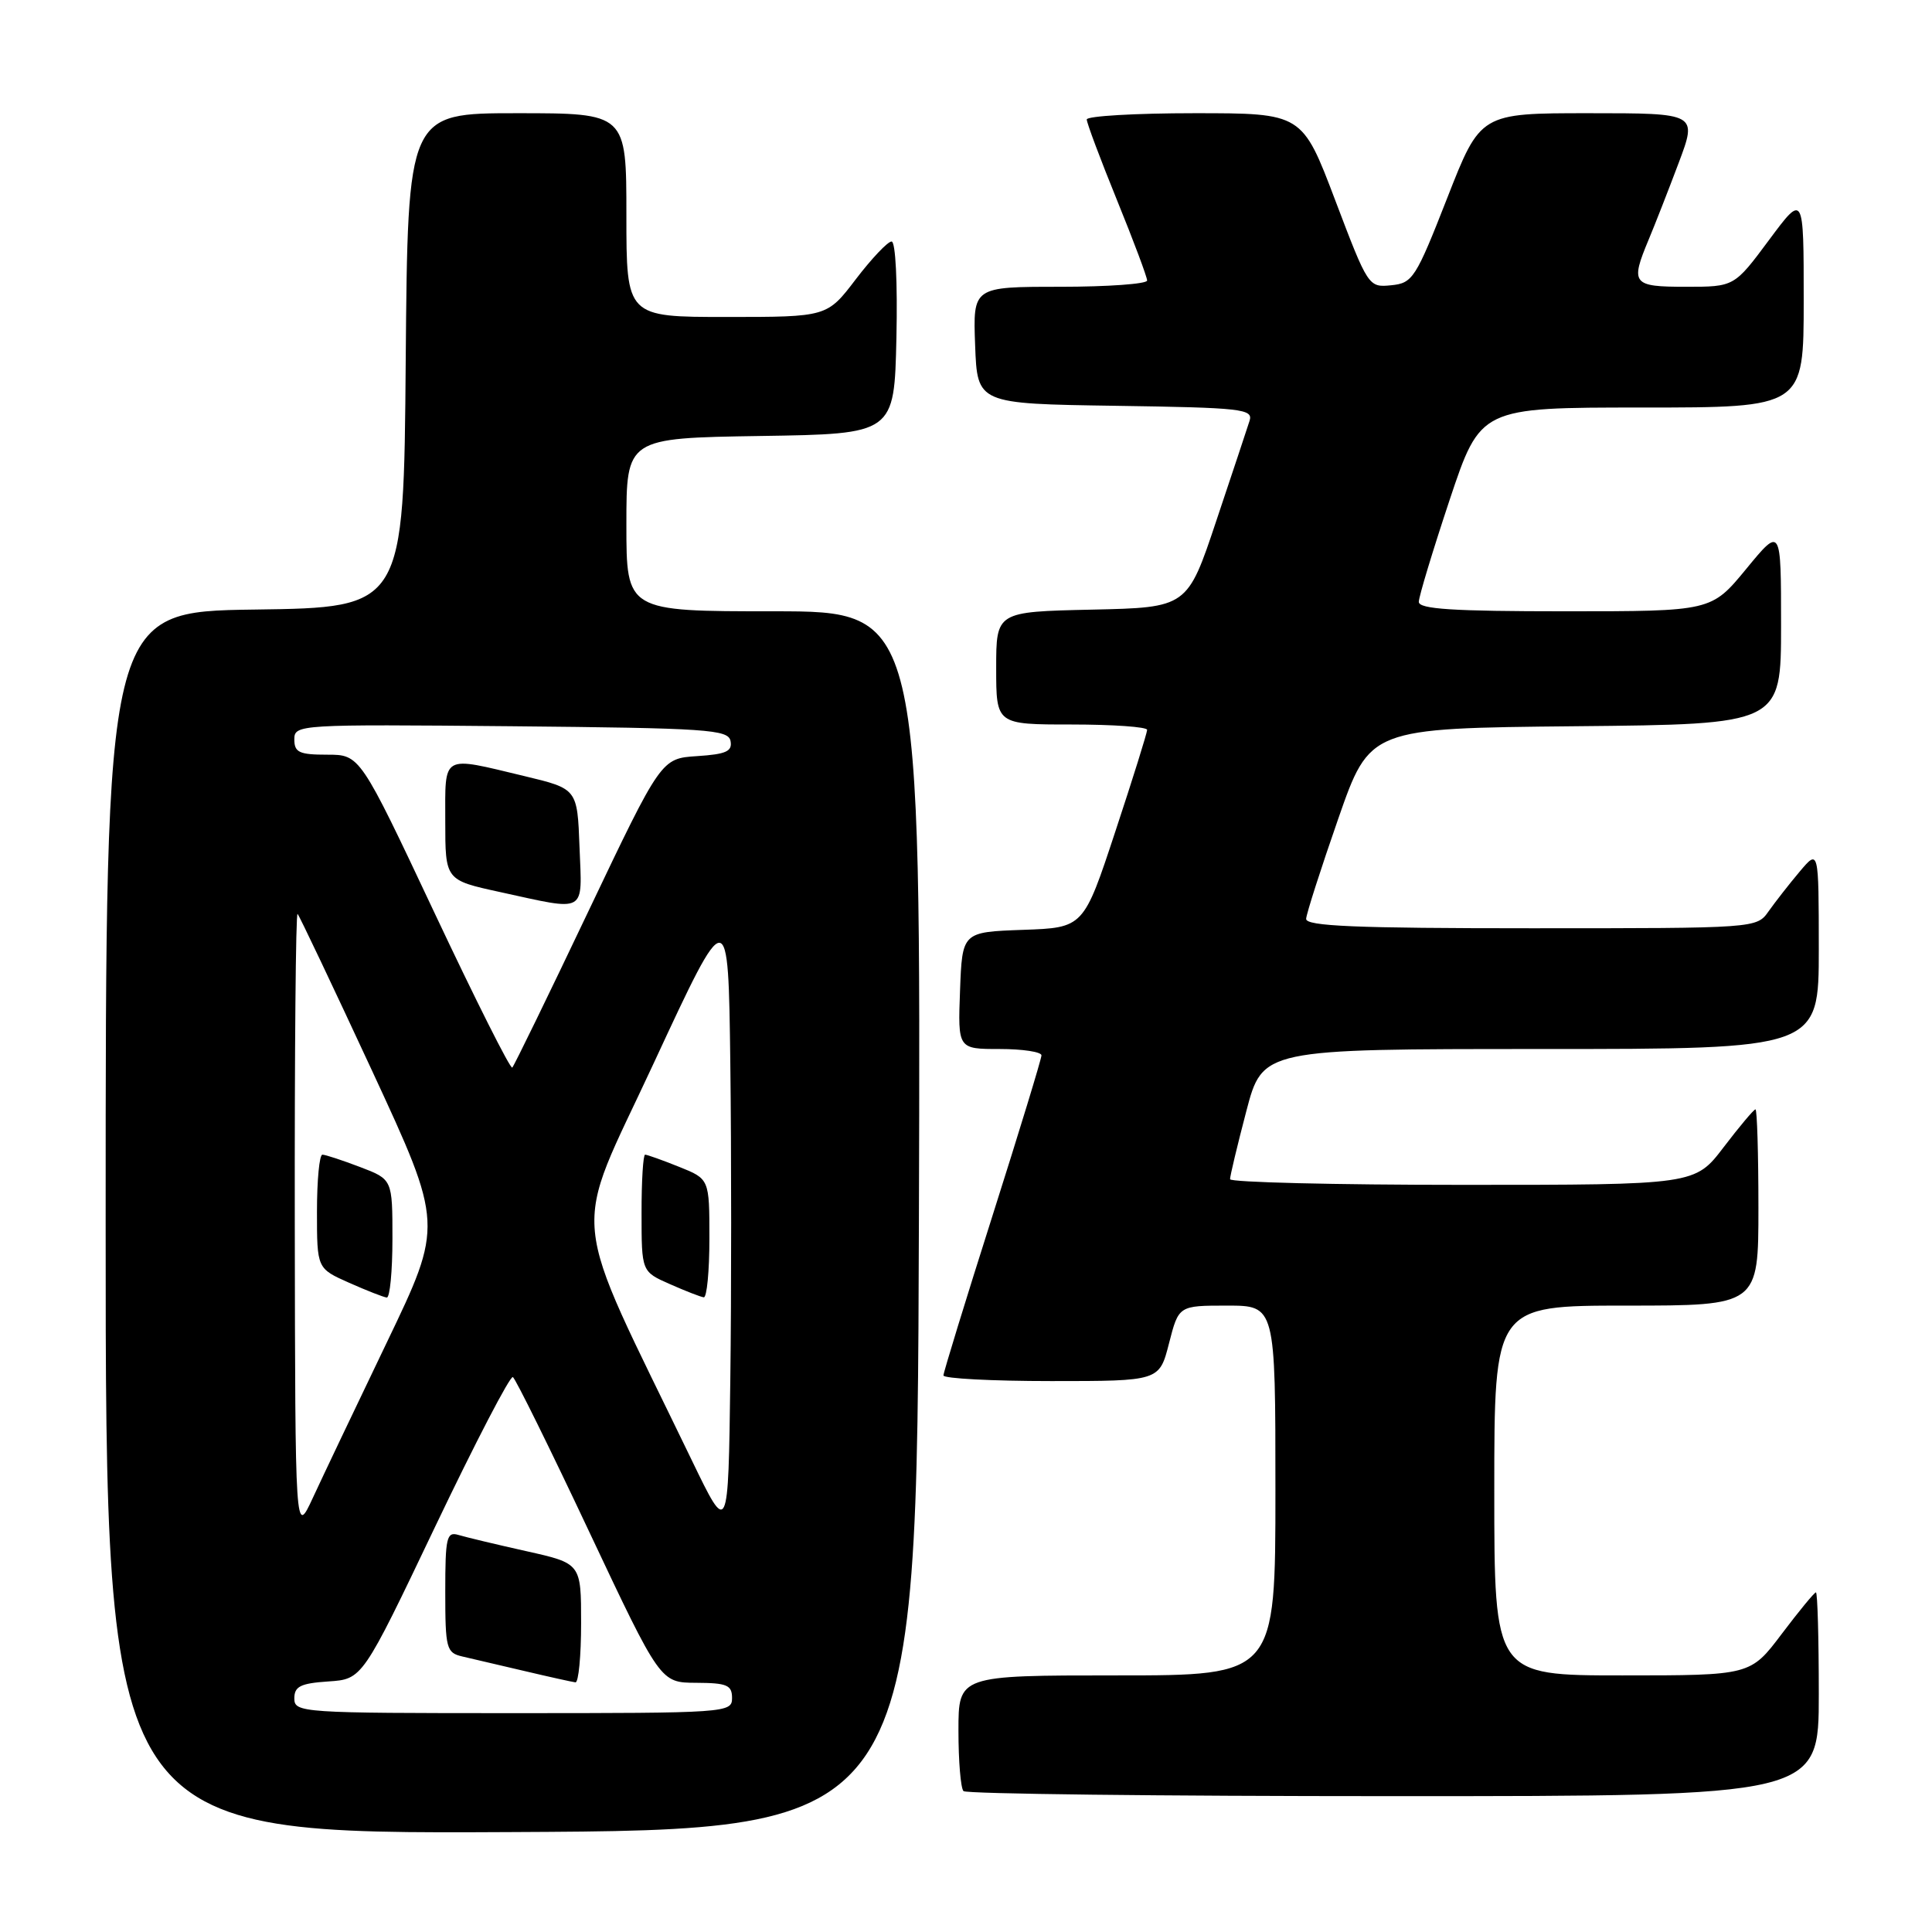 <?xml version="1.0" encoding="UTF-8" standalone="no"?>
<!DOCTYPE svg PUBLIC "-//W3C//DTD SVG 1.1//EN" "http://www.w3.org/Graphics/SVG/1.1/DTD/svg11.dtd" >
<svg xmlns="http://www.w3.org/2000/svg" xmlns:xlink="http://www.w3.org/1999/xlink" version="1.1" viewBox="0 0 256 256">
 <g >
 <path fill="currentColor"
d=" M 121.76 161.75 C 122.01 81.00 122.01 81.00 102.51 81.00 C 83.00 81.00 83.00 81.00 83.00 69.52 C 83.00 58.05 83.00 58.05 100.75 57.77 C 118.50 57.50 118.50 57.50 118.78 44.75 C 118.94 37.43 118.67 32.00 118.14 32.00 C 117.63 32.00 115.50 34.25 113.40 37.00 C 109.59 42.00 109.59 42.00 96.29 42.00 C 83.00 42.00 83.00 42.00 83.00 28.50 C 83.00 15.00 83.00 15.00 68.51 15.00 C 54.03 15.00 54.03 15.00 53.76 47.75 C 53.50 80.50 53.50 80.50 33.75 80.77 C 14.00 81.04 14.00 81.04 14.00 162.03 C 14.00 243.02 14.00 243.02 67.75 242.76 C 121.50 242.50 121.50 242.50 121.76 161.75 Z  M 241.00 224.50 C 241.00 217.07 240.83 211.00 240.62 211.00 C 240.41 211.00 238.37 213.48 236.09 216.50 C 231.94 222.00 231.94 222.00 214.97 222.00 C 198.00 222.00 198.00 222.00 198.00 197.50 C 198.00 173.00 198.00 173.00 215.50 173.00 C 233.00 173.00 233.00 173.00 233.00 160.00 C 233.00 152.85 232.82 147.00 232.61 147.00 C 232.39 147.00 230.50 149.25 228.40 152.00 C 224.59 157.00 224.59 157.00 193.79 157.00 C 176.86 157.00 162.99 156.66 162.99 156.25 C 162.98 155.84 163.95 151.79 165.14 147.25 C 167.30 139.00 167.30 139.00 204.15 139.00 C 241.00 139.00 241.00 139.00 241.00 125.75 C 240.99 112.50 240.99 112.50 238.46 115.50 C 237.07 117.15 235.23 119.51 234.35 120.75 C 232.77 123.00 232.74 123.00 202.88 123.00 C 179.61 123.00 173.02 122.72 173.07 121.75 C 173.11 121.06 175.02 115.10 177.32 108.50 C 181.50 96.50 181.50 96.50 208.75 96.23 C 236.00 95.97 236.00 95.97 236.00 82.87 C 236.00 69.77 236.00 69.77 231.38 75.39 C 226.76 81.00 226.76 81.00 207.38 81.00 C 192.55 81.00 188.00 80.71 188.00 79.75 C 188.00 79.06 189.84 72.99 192.08 66.25 C 196.17 54.00 196.17 54.00 217.58 54.00 C 239.00 54.00 239.00 54.00 239.00 39.81 C 239.00 25.62 239.00 25.62 234.40 31.81 C 229.80 38.00 229.80 38.00 223.40 38.00 C 216.29 38.00 216.00 37.63 218.46 31.74 C 219.27 29.81 221.05 25.26 222.42 21.62 C 224.91 15.00 224.91 15.00 210.53 15.00 C 196.16 15.00 196.16 15.00 191.76 26.25 C 187.59 36.89 187.19 37.52 184.33 37.80 C 181.34 38.10 181.27 37.99 176.93 26.55 C 172.55 15.00 172.55 15.00 158.28 15.00 C 150.42 15.00 144.00 15.38 144.00 15.83 C 144.00 16.29 145.80 21.09 148.00 26.50 C 150.20 31.91 152.00 36.71 152.00 37.17 C 152.00 37.62 146.81 38.00 140.46 38.00 C 128.92 38.00 128.92 38.00 129.21 45.75 C 129.50 53.50 129.50 53.50 147.81 53.77 C 164.63 54.02 166.08 54.19 165.57 55.77 C 165.27 56.72 163.29 62.67 161.17 69.00 C 157.33 80.50 157.33 80.50 144.66 80.78 C 132.00 81.06 132.00 81.06 132.00 88.53 C 132.00 96.00 132.00 96.00 142.00 96.00 C 147.50 96.00 152.00 96.32 152.00 96.71 C 152.00 97.10 150.11 103.16 147.79 110.17 C 143.58 122.93 143.58 122.93 135.54 123.21 C 127.50 123.50 127.50 123.50 127.21 131.25 C 126.92 139.00 126.92 139.00 132.46 139.00 C 135.51 139.00 138.00 139.38 138.00 139.84 C 138.00 140.29 135.08 149.86 131.51 161.09 C 127.94 172.31 125.02 181.84 125.01 182.25 C 125.00 182.66 131.44 183.00 139.31 183.00 C 153.62 183.00 153.62 183.00 154.90 178.00 C 156.18 173.00 156.18 173.00 162.59 173.00 C 169.00 173.00 169.00 173.00 169.00 197.50 C 169.00 222.00 169.00 222.00 148.00 222.00 C 127.00 222.00 127.00 222.00 127.00 229.33 C 127.00 233.37 127.30 236.97 127.67 237.33 C 128.03 237.70 153.68 238.00 184.67 238.00 C 241.00 238.00 241.00 238.00 241.00 224.50 Z  M 39.00 225.05 C 39.00 223.46 39.81 223.05 43.51 222.80 C 48.02 222.50 48.02 222.50 57.66 202.29 C 62.97 191.17 67.60 182.25 67.96 182.47 C 68.31 182.69 72.86 191.89 78.05 202.92 C 87.50 222.96 87.50 222.96 92.25 222.98 C 96.33 223.00 97.00 223.28 97.00 225.00 C 97.00 226.95 96.33 227.00 68.00 227.00 C 39.94 227.00 39.00 226.94 39.00 225.05 Z  M 77.00 215.08 C 77.00 207.16 77.00 207.16 69.75 205.54 C 65.76 204.65 61.71 203.68 60.75 203.39 C 59.18 202.92 59.00 203.71 59.00 210.91 C 59.00 218.44 59.15 219.00 61.25 219.49 C 62.49 219.78 66.20 220.65 69.50 221.42 C 72.80 222.20 75.84 222.87 76.25 222.92 C 76.66 222.96 77.00 219.44 77.00 215.08 Z  M 39.06 162.08 C 39.03 139.30 39.19 120.86 39.43 121.10 C 39.67 121.34 44.11 130.70 49.31 141.90 C 58.75 162.27 58.75 162.27 51.25 177.89 C 47.13 186.47 42.71 195.75 41.44 198.50 C 39.12 203.50 39.12 203.50 39.06 162.08 Z  M 52.00 164.14 C 52.00 156.27 52.00 156.27 47.72 154.64 C 45.36 153.74 43.11 153.00 42.72 153.00 C 42.32 153.00 42.00 156.39 42.00 160.54 C 42.00 168.08 42.00 168.08 46.25 169.97 C 48.59 171.01 50.84 171.89 51.25 171.93 C 51.66 171.97 52.00 168.46 52.00 164.14 Z  M 91.67 193.50 C 75.13 159.25 75.64 164.55 86.63 140.86 C 96.50 119.61 96.50 119.61 96.77 140.87 C 96.92 152.57 96.92 171.44 96.77 182.82 C 96.50 203.50 96.50 203.50 91.67 193.50 Z  M 94.00 164.11 C 94.00 156.22 94.00 156.22 89.98 154.61 C 87.77 153.72 85.74 153.00 85.48 153.00 C 85.22 153.00 85.00 156.49 85.01 160.75 C 85.01 168.50 85.01 168.50 88.76 170.15 C 90.81 171.06 92.84 171.85 93.25 171.90 C 93.66 171.96 94.00 168.45 94.00 164.11 Z  M 57.57 120.95 C 47.70 100.00 47.70 100.00 43.35 100.00 C 39.66 100.00 39.00 99.70 39.00 97.98 C 39.00 96.00 39.51 95.97 67.74 96.23 C 93.81 96.48 96.50 96.66 96.80 98.19 C 97.06 99.56 96.21 99.94 92.37 100.19 C 87.61 100.50 87.61 100.50 77.96 120.76 C 72.66 131.90 68.12 141.22 67.88 141.46 C 67.63 141.70 63.00 132.47 57.57 120.95 Z  M 76.79 112.26 C 76.50 104.52 76.50 104.52 69.50 102.84 C 58.39 100.18 59.00 99.83 59.00 108.81 C 59.00 116.62 59.00 116.62 66.25 118.20 C 77.89 120.74 77.13 121.16 76.79 112.26 Z "/>
</g>
</svg>
